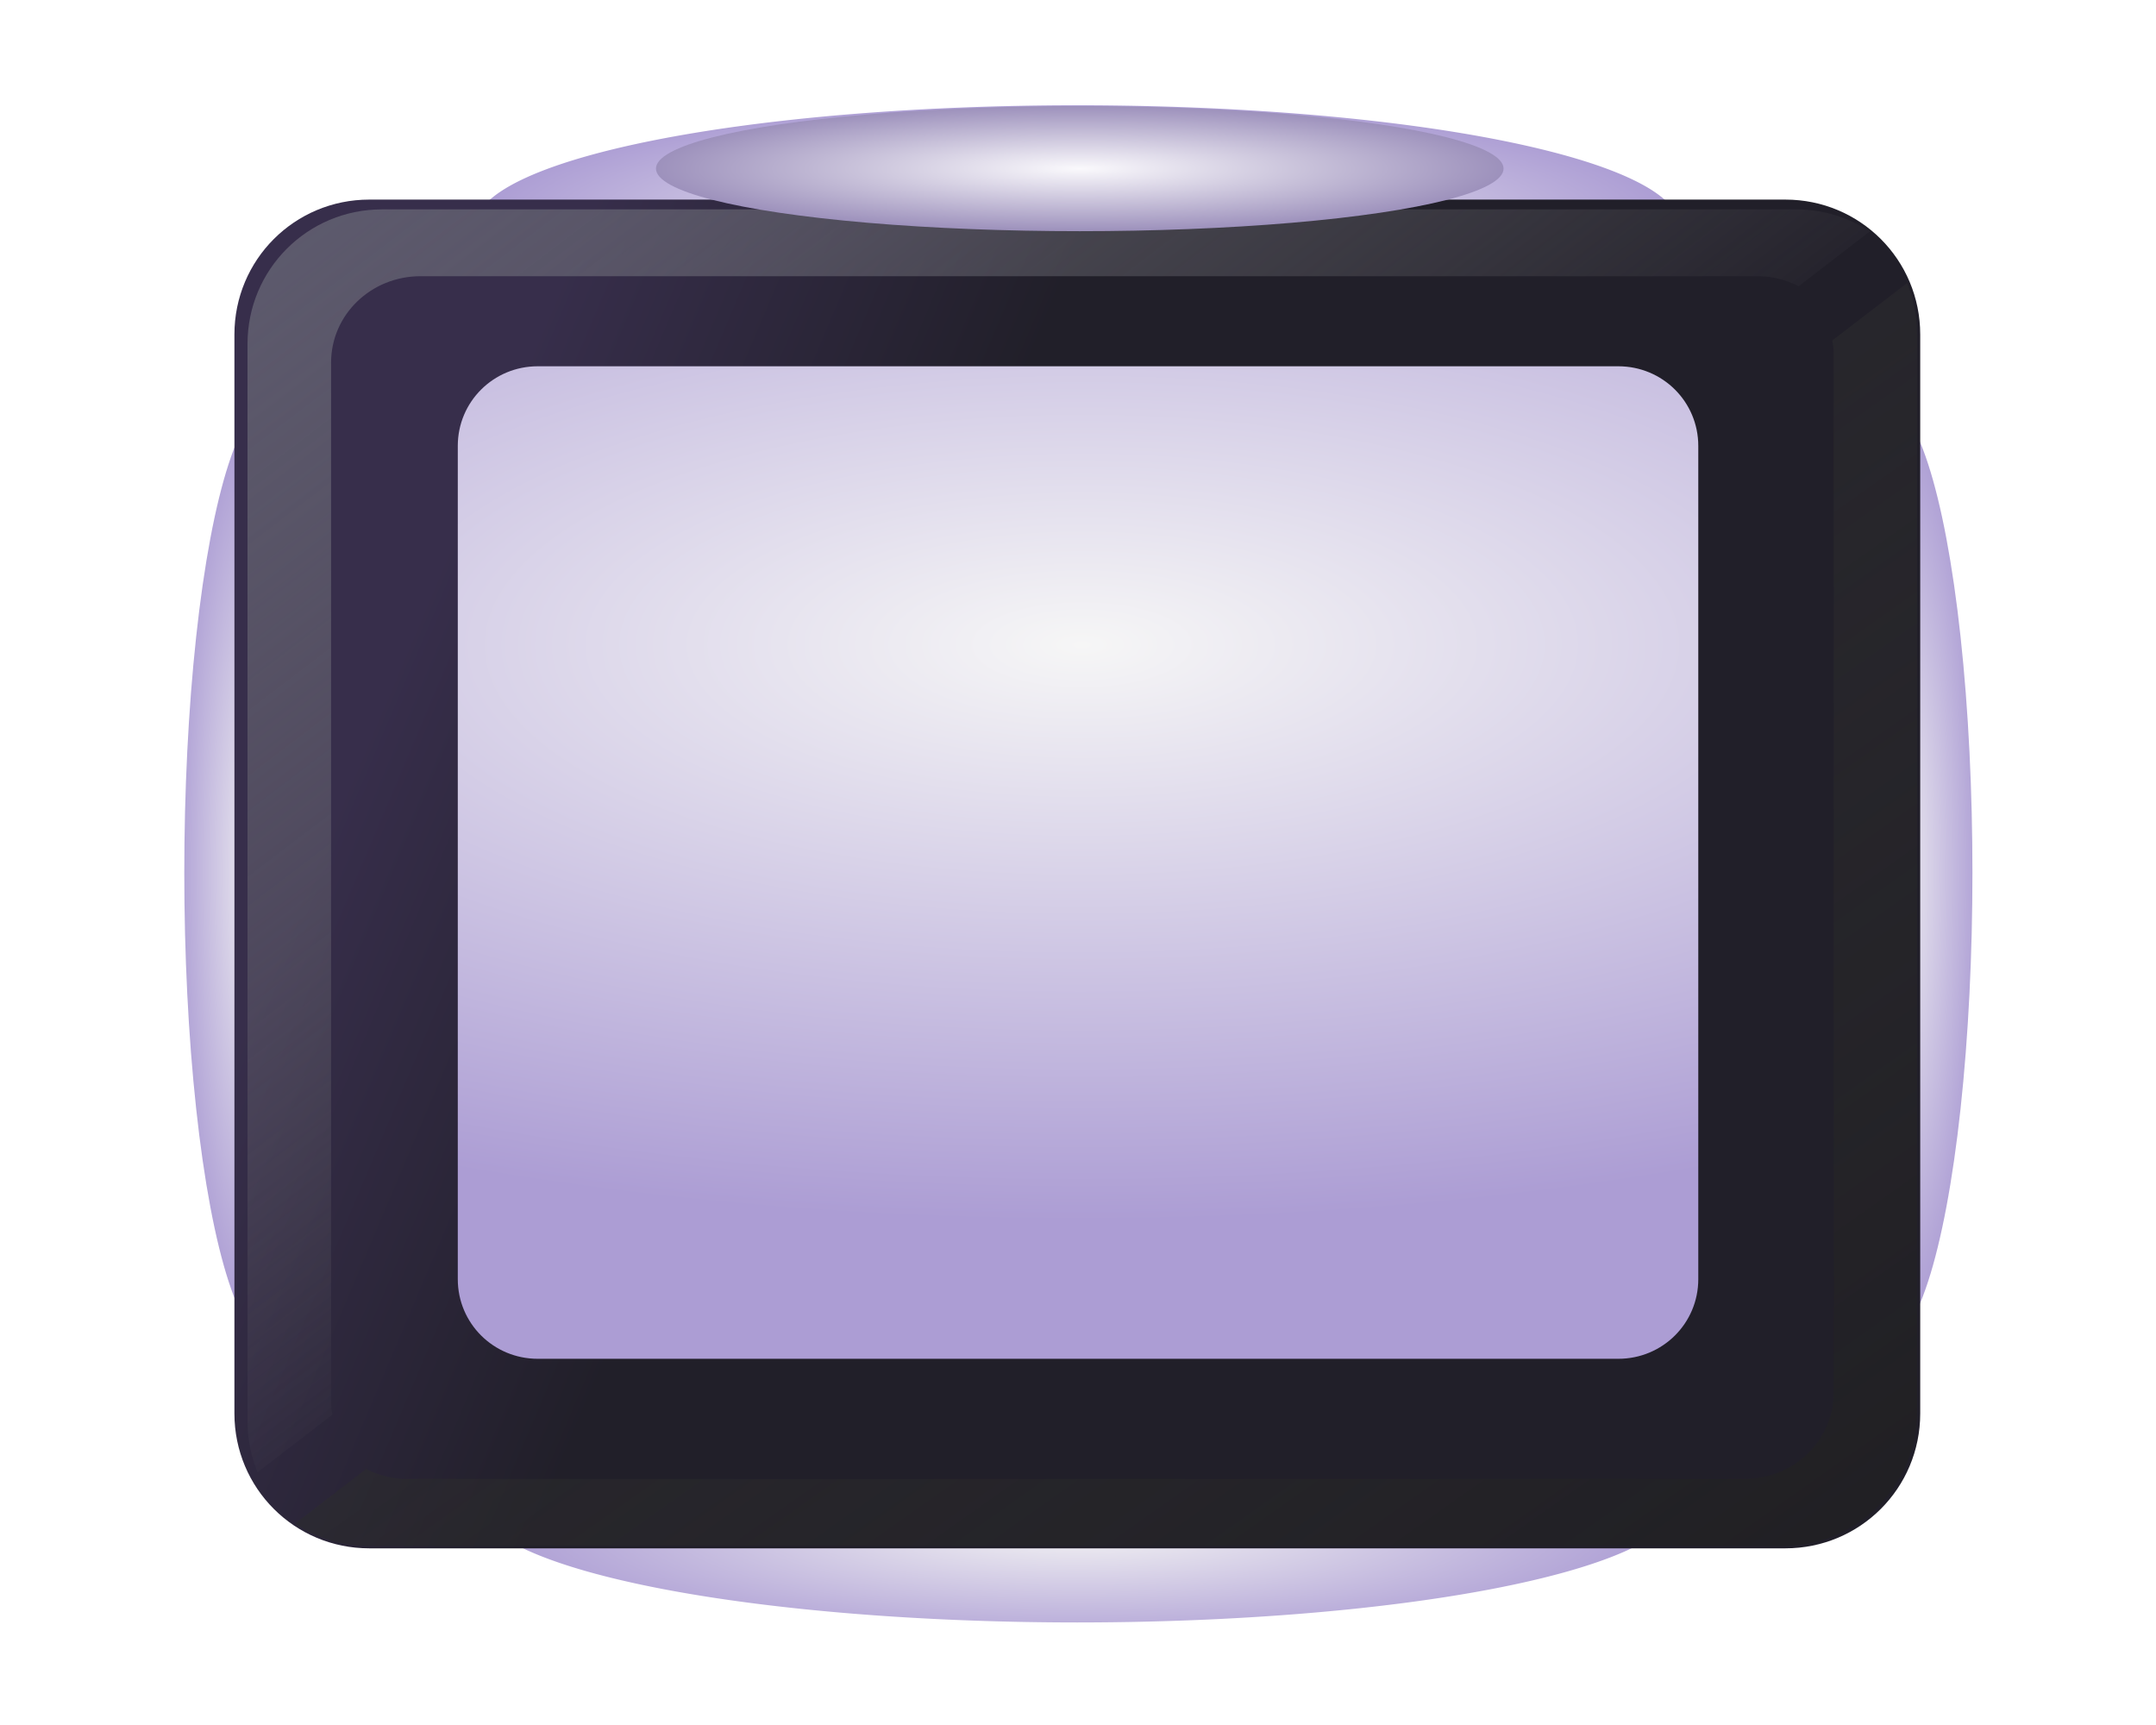 <?xml version="1.0" encoding="UTF-8"?>
<svg width="30mm" height="24mm" version="1.1" viewBox="0 0 30 24" xmlns="http://www.w3.org/2000/svg" xmlns:xlink="http://www.w3.org/1999/xlink">
   <defs>
      <linearGradient id="f">
         <stop stop-color="#faf9fc" offset="0"/>
         <stop stop-color="#9d91bc" offset="1"/>
      </linearGradient>
      <radialGradient id="d" cx="12.571" cy="1.141" r="10.189" gradientTransform="matrix(3.104 0 0 .625 17.545 10.892)" gradientUnits="userSpaceOnUse">
         <stop stop-color="#f4f4f4" offset="0"/>
         <stop stop-color="#ac9dd4" offset="1"/>
      </radialGradient>
      <filter id="r" x="-.055" y="-.884" width="1.111" height="2.769" color-interpolation-filters="sRGB">
         <feGaussianBlur result="blur" stdDeviation="1.46 2.87"/>
      </filter>
      <radialGradient id="c" cx="12.571" cy="1.141" r="10.189" gradientTransform="matrix(3.104 0 0 .625 17.545 79.558)" gradientUnits="userSpaceOnUse">
         <stop stop-color="#f4f4f4" offset="0"/>
         <stop stop-color="#ac9dd4" offset="1"/>
      </radialGradient>
      <filter id="q" x="-.056" y="-1.137" width="1.111" height="3.273" color-interpolation-filters="sRGB">
         <feGaussianBlur result="blur" stdDeviation="1.46 2.87"/>
      </filter>
      <radialGradient id="a" cx="12.571" cy="1.141" r="10.189" gradientTransform="matrix(.688 0 0 .129 1.356 -24.791)" gradientUnits="userSpaceOnUse">
         <stop stop-color="#f4f4f4" offset="0"/>
         <stop stop-color="#ac9dd4" offset="1"/>
      </radialGradient>
      <filter id="p" x="-.147" y="-.429" width="1.295" height="1.858" color-interpolation-filters="sRGB">
         <feGaussianBlur result="blur" stdDeviation="0.86 0.47"/>
      </filter>
      <filter id="o" x="-.147" y="-.429" width="1.295" height="1.858" color-interpolation-filters="sRGB">
         <feGaussianBlur result="blur" stdDeviation="0.86 0.47"/>
      </filter>
      <linearGradient id="h" x1="-143.943" x2="-105.736" y1="-52.294" y2="-2.127" gradientTransform="matrix(.265 0 0 .265 40.519 15.216)" gradientUnits="userSpaceOnUse">
         <stop stop-color="#5e5c70" offset="0"/>
         <stop stop-color="#808080" stop-opacity="0" offset="1"/>
      </linearGradient>
      <filter id="n" x="-.038" y="-.051" width="1.077" height="1.101" color-interpolation-filters="sRGB">
         <feGaussianBlur result="blur" stdDeviation="0.36 0.37"/>
      </filter>
      <linearGradient id="g" x1="-11.917" x2="-29.62" y1="11.947" y2="-13.151" gradientTransform="translate(38.588 9.473)" gradientUnits="userSpaceOnUse">
         <stop stop-color="#201f23" offset="0"/>
         <stop stop-color="#3b3b3b" stop-opacity="0" offset="1"/>
      </linearGradient>
      <filter id="m" x="-.038" y="-.051" width="1.077" height="1.101" color-interpolation-filters="sRGB">
         <feGaussianBlur result="blur" stdDeviation="0.36 0.37"/>
      </filter>
      <radialGradient id="b" cx="30.48" cy="-1.124" r="5.023" gradientTransform="matrix(1 0 0 .212 0 -.885)" gradientUnits="userSpaceOnUse" xlink:href="#f"/>
      <filter id="k" x="-.167" y="-.787" width="1.334" height="2.574" color-interpolation-filters="sRGB">
         <feGaussianBlur result="blur" stdDeviation="0.7 0.7"/>
      </filter>
      <filter id="j" x="-.167" y="-.787" width="1.334" height="2.574" color-interpolation-filters="sRGB">
         <feGaussianBlur result="blur" stdDeviation="0.7 0.7"/>
      </filter>
      <radialGradient id="e" cx="12.562" cy="5.956" r="11.315" gradientTransform="matrix(1.84 -.001 .001 .709 -8.062 4.761)" gradientUnits="userSpaceOnUse">
         <stop stop-color="#f6f6f6" offset="0"/>
         <stop stop-color="#ac9dd4" offset="1"/>
      </radialGradient>
      <linearGradient id="i" x1=".526" x2="24.74" y1="5.552" y2="15.808" gradientTransform="matrix(.937 0 0 .937 30.712 5.038)" gradientUnits="userSpaceOnUse">
         <stop stop-color="#372e4b" offset="0"/>
         <stop stop-color="#211f29" offset="1"/>
      </linearGradient>
      <filter id="l" x="-.021" y="-.026" width="1.042" height="1.052" color-interpolation-filters="sRGB">
         <feGaussianBlur result="blur" stdDeviation="0.15 0.15"/>
      </filter>
   </defs>
   <g>
      <path transform="scale(.265)" d="m56.566 5.527a31.627 6.368 0 00-31.627 6.367 31.627 6.368 0 00.832 1.422h61.592a31.627 6.368 0 00.832-1.422 31.627 6.368 0 00-31.629-6.367z" fill="url(#d)" filter="url(#r)" stop-color="#000000" style="-inkscape-stroke:none;font-variation-settings:normal"/>
      <path transform="scale(.265)" d="m25.014 79.121a31.627 6.368 0 0031.553 6.061 31.627 6.368 0 0031.555-6.061h-63.107z" fill="url(#c)" filter="url(#q)" stop-color="#000000" style="-inkscape-stroke:none;font-variation-settings:normal"/>
      <ellipse transform="matrix(0 .937 -.937 0 3.257 2.772)" cx="10" cy="-24.5" rx="7.006" ry="1.315" fill="url(#a)" filter="url(#p)" stop-color="#000000" style="-inkscape-stroke:none;font-variation-settings:normal"/>
      <ellipse transform="matrix(0 .937 -.937 0 -19.441 2.772)" cx="10" cy="-24.8" rx="7.006" ry="1.315" fill="url(#a)" filter="url(#o)" stop-color="#000000" style="-inkscape-stroke:none;font-variation-settings:normal"/>
      <path transform="scale(.265)" d="m19.391 10.479c-3.923 0-7.082 3.159-7.082 7.082v56.65c0 3.923 3.159 7.08 7.082 7.08h74.354c3.923 0 7.082-3.157 7.082-7.08v-56.65c0-3.923-3.159-7.082-7.082-7.082h-74.354z" fill="url(#i)" stop-color="#000000" style="-inkscape-stroke:none;font-variation-settings:normal"/>
      <path d="m7.483 5.096c-.617 0-1.113.494-1.113 1.108v11.593c0 .614.496 1.108 1.113 1.108h15.035c.617 0 1.113-.494 1.113-1.108v-11.593c0-.614-.496-1.108-1.113-1.108z" fill="url(#e)" filter="url(#l)" stop-color="#000000" style="-inkscape-stroke:none"/>
      <path d="m5.317 2.913c-1.038 0-1.873.835-1.873 1.873v14.989c0 .251.051.49.14.708l1.04-.8c-.008-.055-.017-.11-.017-.167v-14.471c0-.666.555-1.202 1.245-1.202h18.605c.207 0 .399.053.571.139l.99-.762c-.295-.193-.646-.307-1.026-.307z" fill="url(#h)" filter="url(#n)" stop-color="#000000" style="-inkscape-stroke:none;font-variation-settings:normal"/>
      <path d="m26.537 3.937-1.04.8c.008.055.018.11.018.167v14.471c0 .666-.555 1.202-1.245 1.202h-18.605c-.207 0-.399-.053-.571-.139l-.991.762c.295.193.647.307 1.027.307h19.673c1.038 0 1.873-.835 1.873-1.873v-14.989c0-.251-.051-.49-.14-.708z" fill="url(#g)" filter="url(#m)" stop-color="#000000" style="-inkscape-stroke:none;font-variation-settings:normal"/>
      <ellipse transform="matrix(1.174 0 0 .816 -20.759 3.263)" cx="30.48" cy="-1.124" rx="5.023" ry="1.067" fill="url(#b)" filter="url(#k)" stop-color="#000000"/>
      <ellipse transform="matrix(1.174 0 0 .816 -20.775 22.804)" cx="30.48" cy="-1.124" rx="5.023" ry="1.067" fill="url(#b)" filter="url(#j)" stop-color="#000000"/>
   </g>
</svg>
